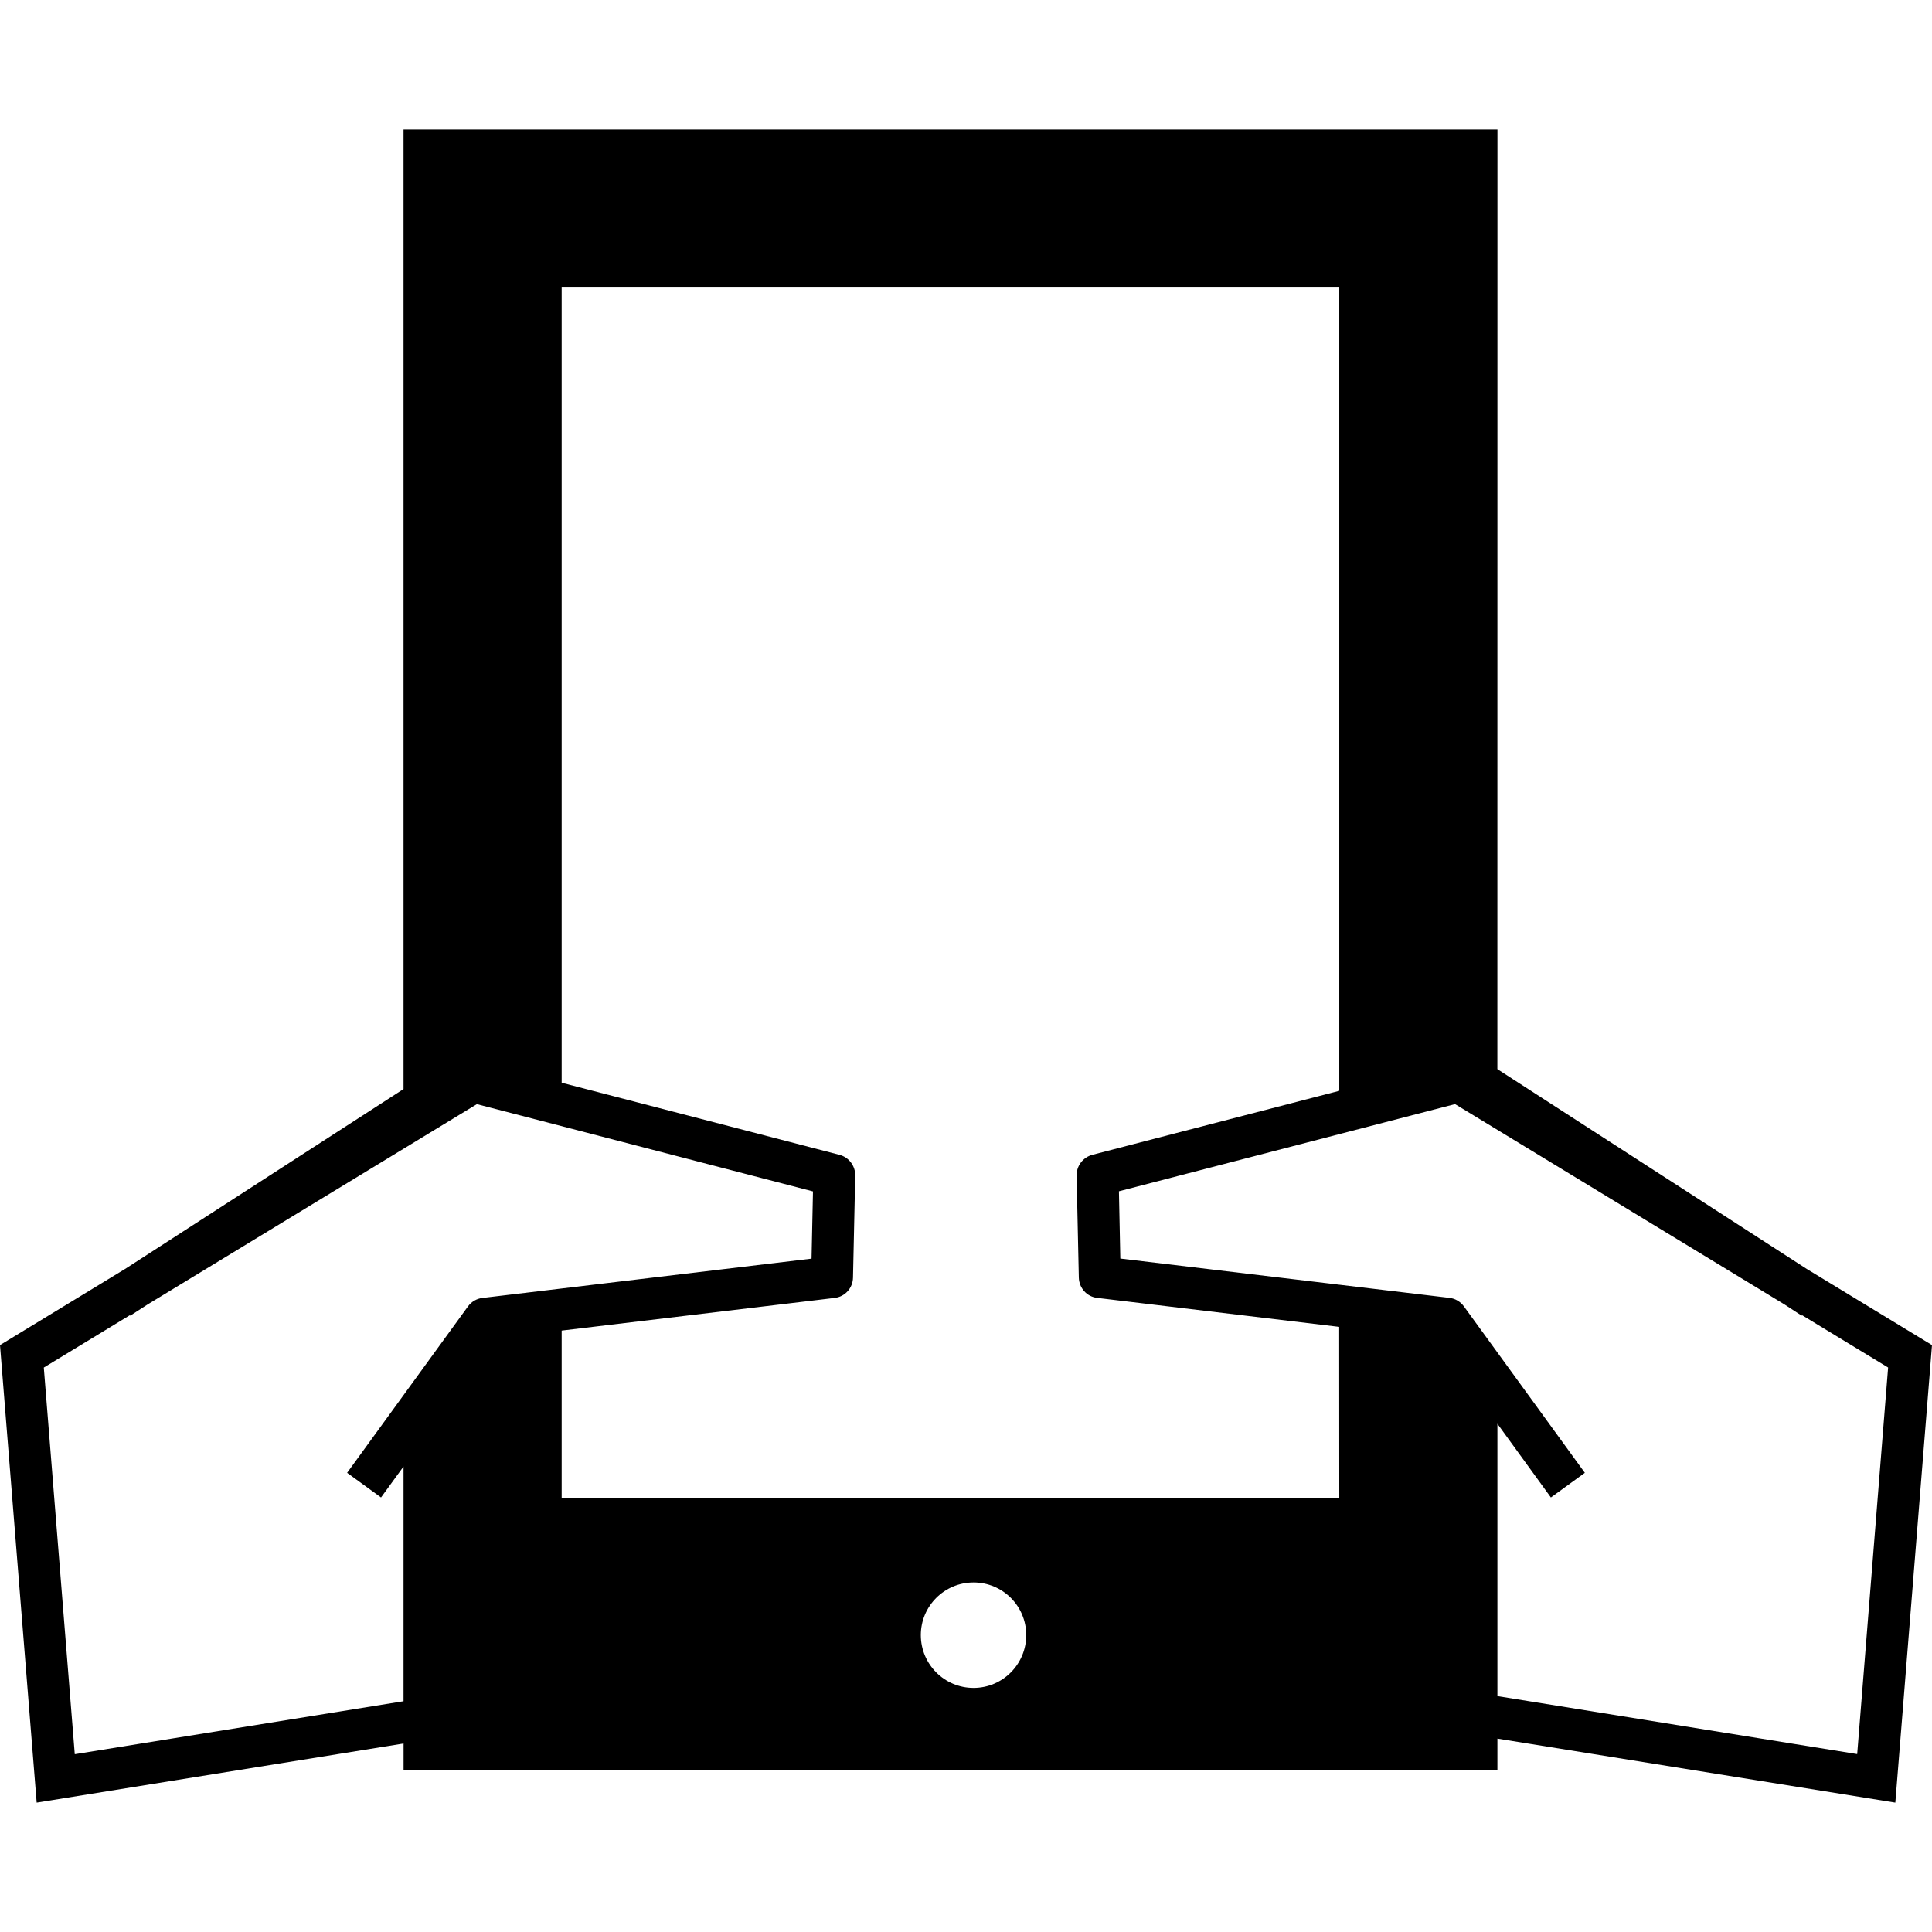 <?xml version="1.0" encoding="iso-8859-1"?>
<!-- Generator: Adobe Illustrator 16.0.0, SVG Export Plug-In . SVG Version: 6.00 Build 0)  -->
<!DOCTYPE svg PUBLIC "-//W3C//DTD SVG 1.1//EN" "http://www.w3.org/Graphics/SVG/1.1/DTD/svg11.dtd">
<svg xmlns="http://www.w3.org/2000/svg" xmlns:xlink="http://www.w3.org/1999/xlink" version="1.1" id="Capa_1" x="0px" y="0px" width="512px" height="512px" viewBox="0 0 46.096 46.096" style="enable-background:new 0 0 46.096 46.096;" xml:space="preserve">
<g>
	<g id="Layer_52_48_">
		<path d="M43.111,30.278l-7.385-4.77l0.002-22.422H9.628v22.898l-6.645,4.293L0,32.093l0.875,10.916l8.754-1.41v0.639h26.098    v-0.756l9.494,1.527l0.875-10.916L43.111,30.278z M11.168,31.167L8.282,35.14l0.809,0.588l0.537-0.738v5.6l-7.844,1.264    l-0.739-9.225l2.055-1.25l0.007,0.012l0.415-0.268l7.856-4.779l8.019,2.082l-0.034,1.604l-7.85,0.938    C11.375,30.983,11.25,31.056,11.168,31.167z M23.228,40.272c-0.695,0-1.258-0.564-1.258-1.26c0-0.693,0.563-1.256,1.258-1.256    c0.695,0,1.257,0.562,1.257,1.256C24.485,39.708,23.923,40.272,23.228,40.272z M31.954,35.745H13.401v-3.998l6.511-0.779    c0.247-0.027,0.435-0.234,0.44-0.484l0.053-2.434c0.005-0.23-0.15-0.438-0.374-0.496l-6.63-1.721V6.86h18.553v19.166l-5.892,1.527    c-0.225,0.061-0.379,0.266-0.375,0.496l0.053,2.434c0.007,0.25,0.193,0.457,0.44,0.484l5.772,0.691L31.954,35.745L31.954,35.745z     M44.311,41.851l-8.584-1.383V33.97l1.276,1.758l0.81-0.588l-2.887-3.973c-0.082-0.111-0.207-0.186-0.345-0.201l-7.851-0.938    l-0.033-1.605l8.019-2.08l7.856,4.777l0.414,0.27l0.008-0.012l2.055,1.25L44.311,41.851z"/>
	</g>
</g>
<g>
</g>
<g>
</g>
<g>
</g>
<g>
</g>
<g>
</g>
<g>
</g>
<g>
</g>
<g>
</g>
<g>
</g>
<g>
</g>
<g>
</g>
<g>
</g>
<g>
</g>
<g>
</g>
<g>
</g>
</svg>
